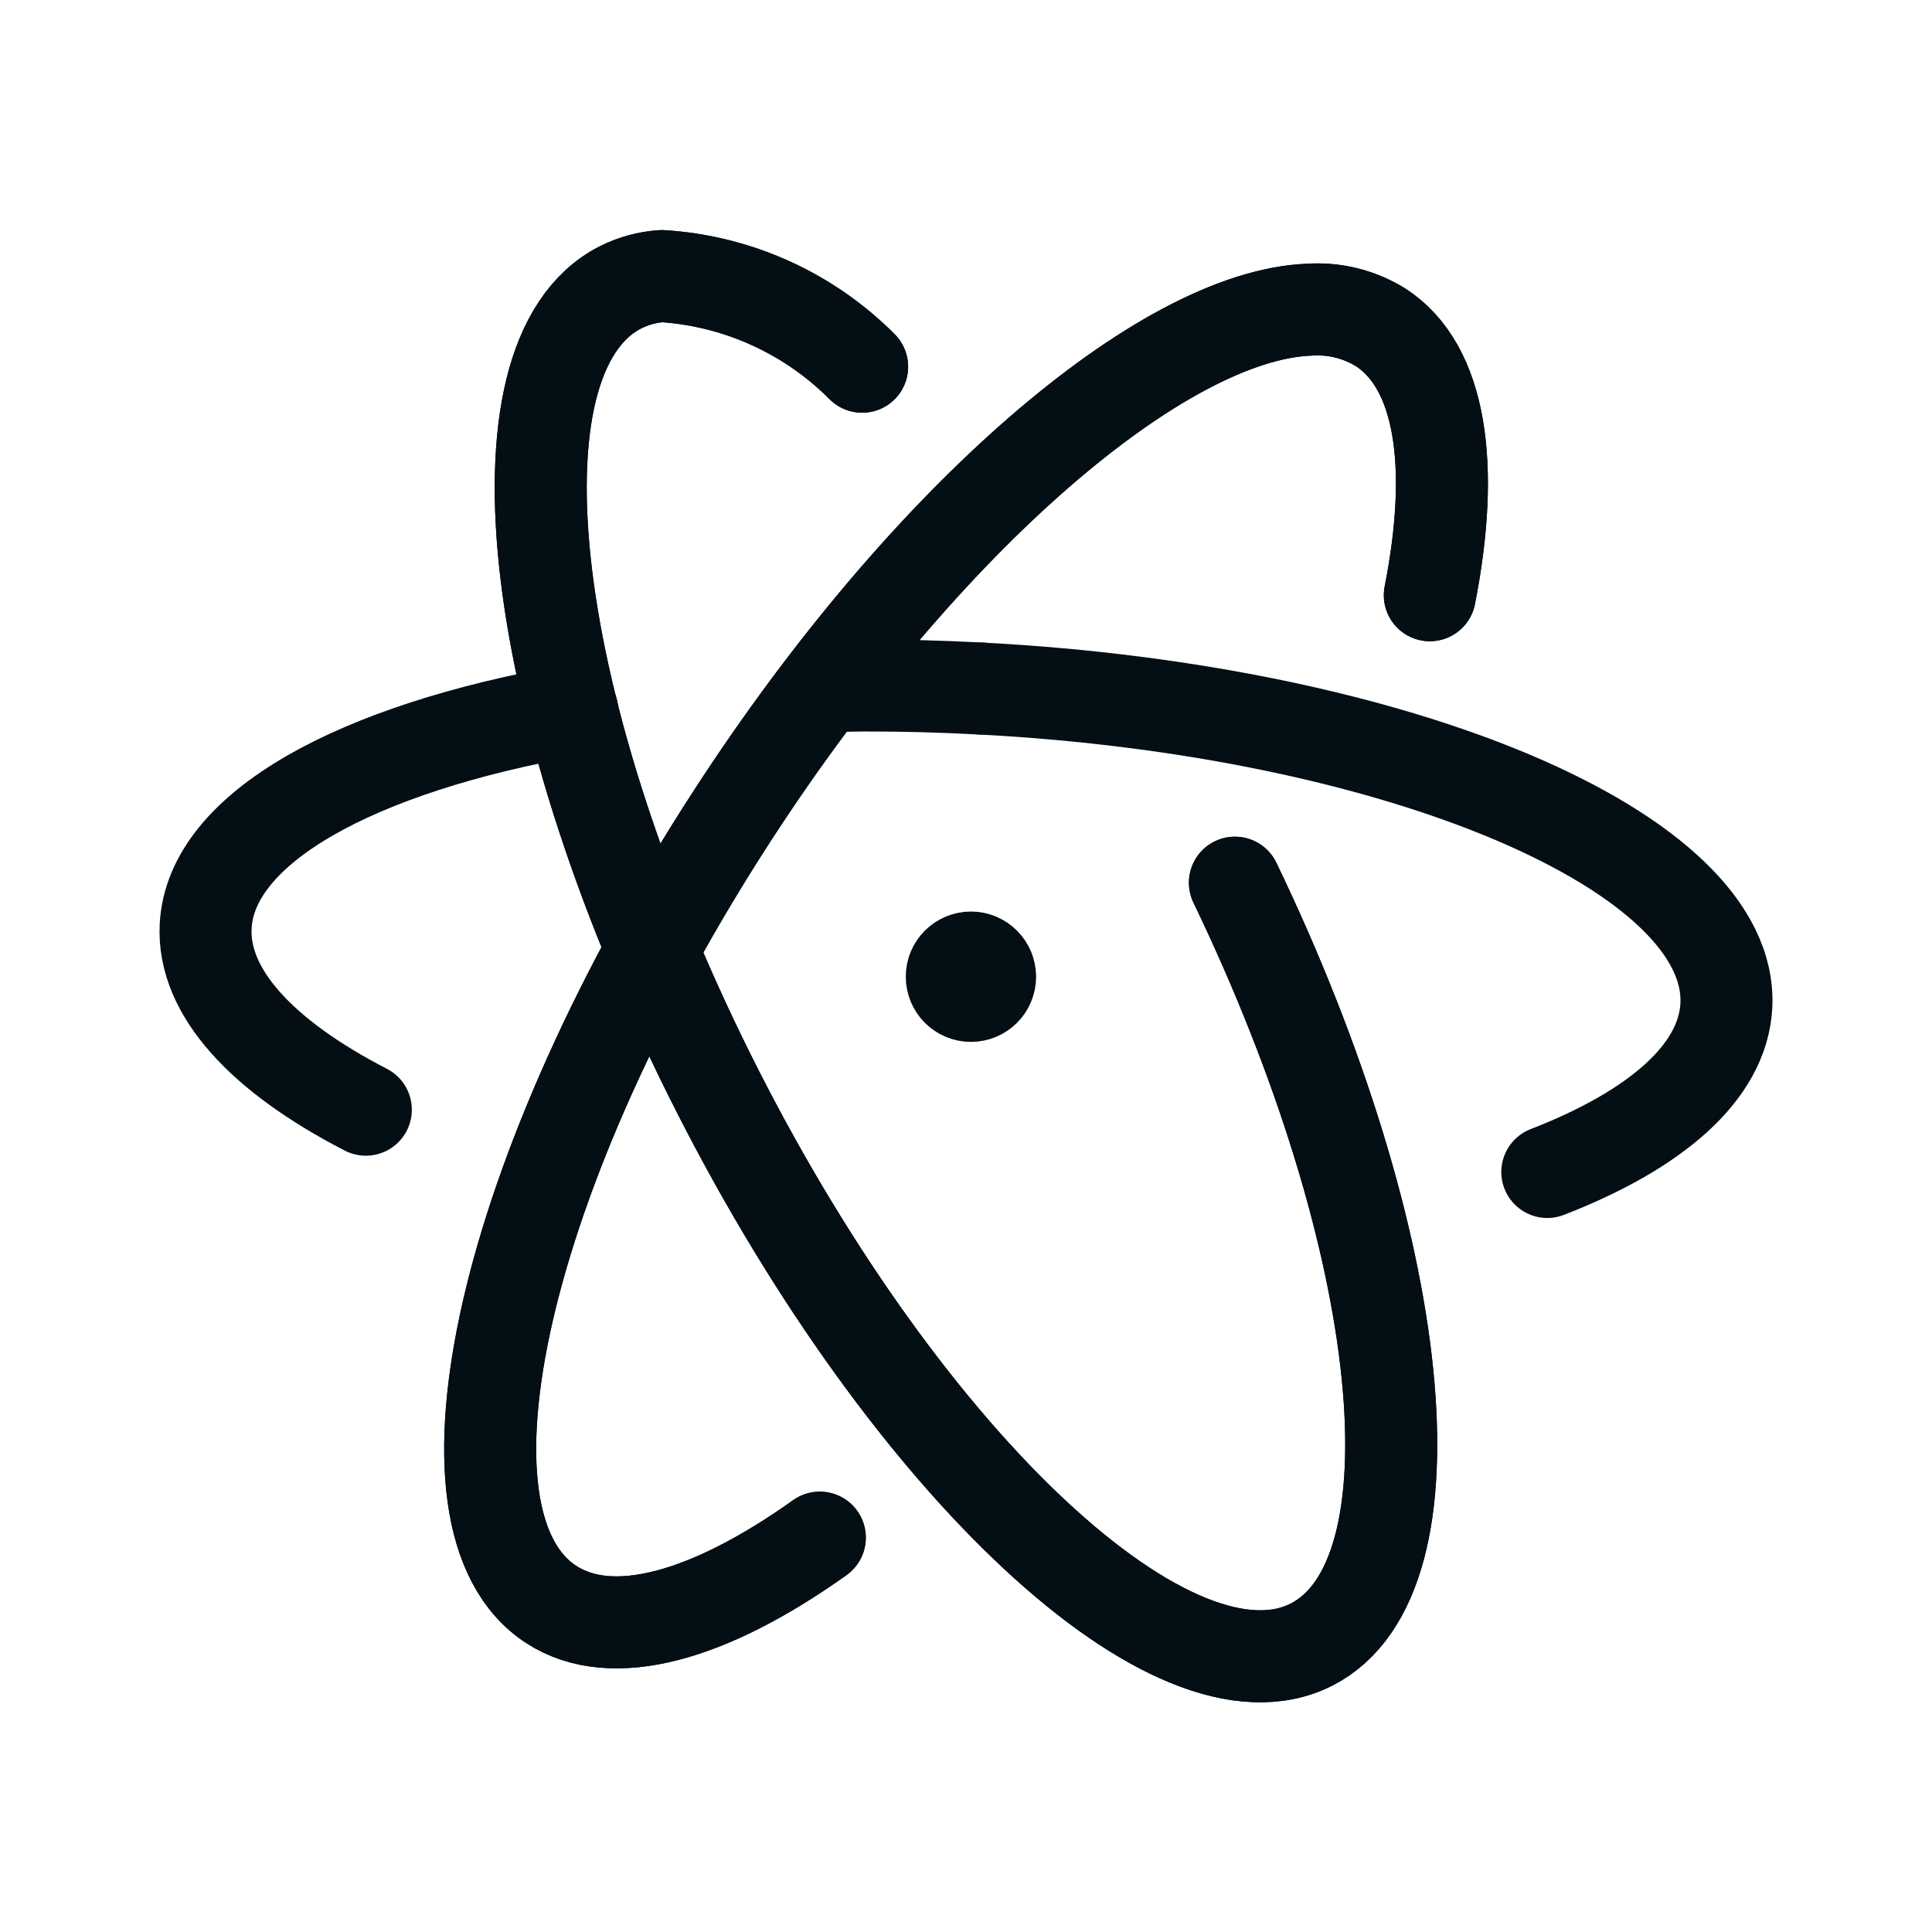 <svg width="42" height="42" viewBox="0 0 42 42" fill="none" xmlns="http://www.w3.org/2000/svg">
<path d="M31.083 12.94C31.639 10.115 31.328 7.97 30.016 7.118C29.552 6.83 29.009 6.695 28.464 6.732C25.277 6.853 20.135 11.241 15.934 17.711C10.955 25.378 9.185 33.062 11.984 34.88C13.313 35.743 15.43 35.131 17.822 33.427" stroke="#030E15" stroke-width="2" stroke-linecap="round" stroke-linejoin="round"/>
<path d="M21.32 14.968C30.45 15.447 37.704 18.532 37.529 21.865C37.453 23.307 36 24.562 33.637 25.478" stroke="#030E15" stroke-width="2" stroke-linecap="round" stroke-linejoin="round"/>
<path d="M17.917 14.92C18.21 14.913 18.501 14.903 18.799 14.902C19.622 14.9 20.464 14.923 21.32 14.968" stroke="#030E15" stroke-width="2" stroke-linecap="round" stroke-linejoin="round"/>
<path d="M12.439 15.441C7.76 16.268 4.583 17.987 4.471 20.133C4.396 21.571 5.706 22.966 7.953 24.124" stroke="#030E15" stroke-width="2" stroke-linecap="round" stroke-linejoin="round"/>
<path d="M31.083 12.94C31.639 10.115 31.328 7.97 30.016 7.118C29.552 6.83 29.009 6.695 28.464 6.732C25.277 6.853 20.135 11.241 15.934 17.711C10.955 25.378 9.185 33.062 11.984 34.88C13.313 35.743 15.43 35.131 17.822 33.427" stroke="#030E15" stroke-width="2" stroke-linecap="round" stroke-linejoin="round"/>
<path d="M18.742 7.972C17.581 6.806 16.033 6.105 14.39 6.002C14.076 6.022 13.768 6.106 13.487 6.248C10.513 7.763 11.463 15.6 15.614 23.746C19.764 31.892 25.539 37.266 28.513 35.751C31.373 34.293 30.601 26.991 26.846 19.189" stroke="#030E15" stroke-width="2" stroke-linecap="round" stroke-linejoin="round"/>
<path d="M18.742 7.972C17.581 6.806 16.033 6.105 14.39 6.002C14.076 6.022 13.768 6.106 13.487 6.248C10.513 7.763 11.463 15.6 15.614 23.746C19.764 31.892 25.539 37.266 28.513 35.751C31.373 34.293 30.601 26.991 26.846 19.189" stroke="#030E15" stroke-width="2" stroke-linecap="round" stroke-linejoin="round"/>
<path d="M21.524 21.234C21.524 21.464 21.337 21.65 21.107 21.65C20.877 21.65 20.691 21.463 20.691 21.233C20.69 21.003 20.877 20.817 21.107 20.816C21.218 20.816 21.324 20.86 21.402 20.939C21.48 21.017 21.524 21.123 21.524 21.234" stroke="#030E15" stroke-width="2" stroke-linecap="round" stroke-linejoin="round"/>
</svg>

